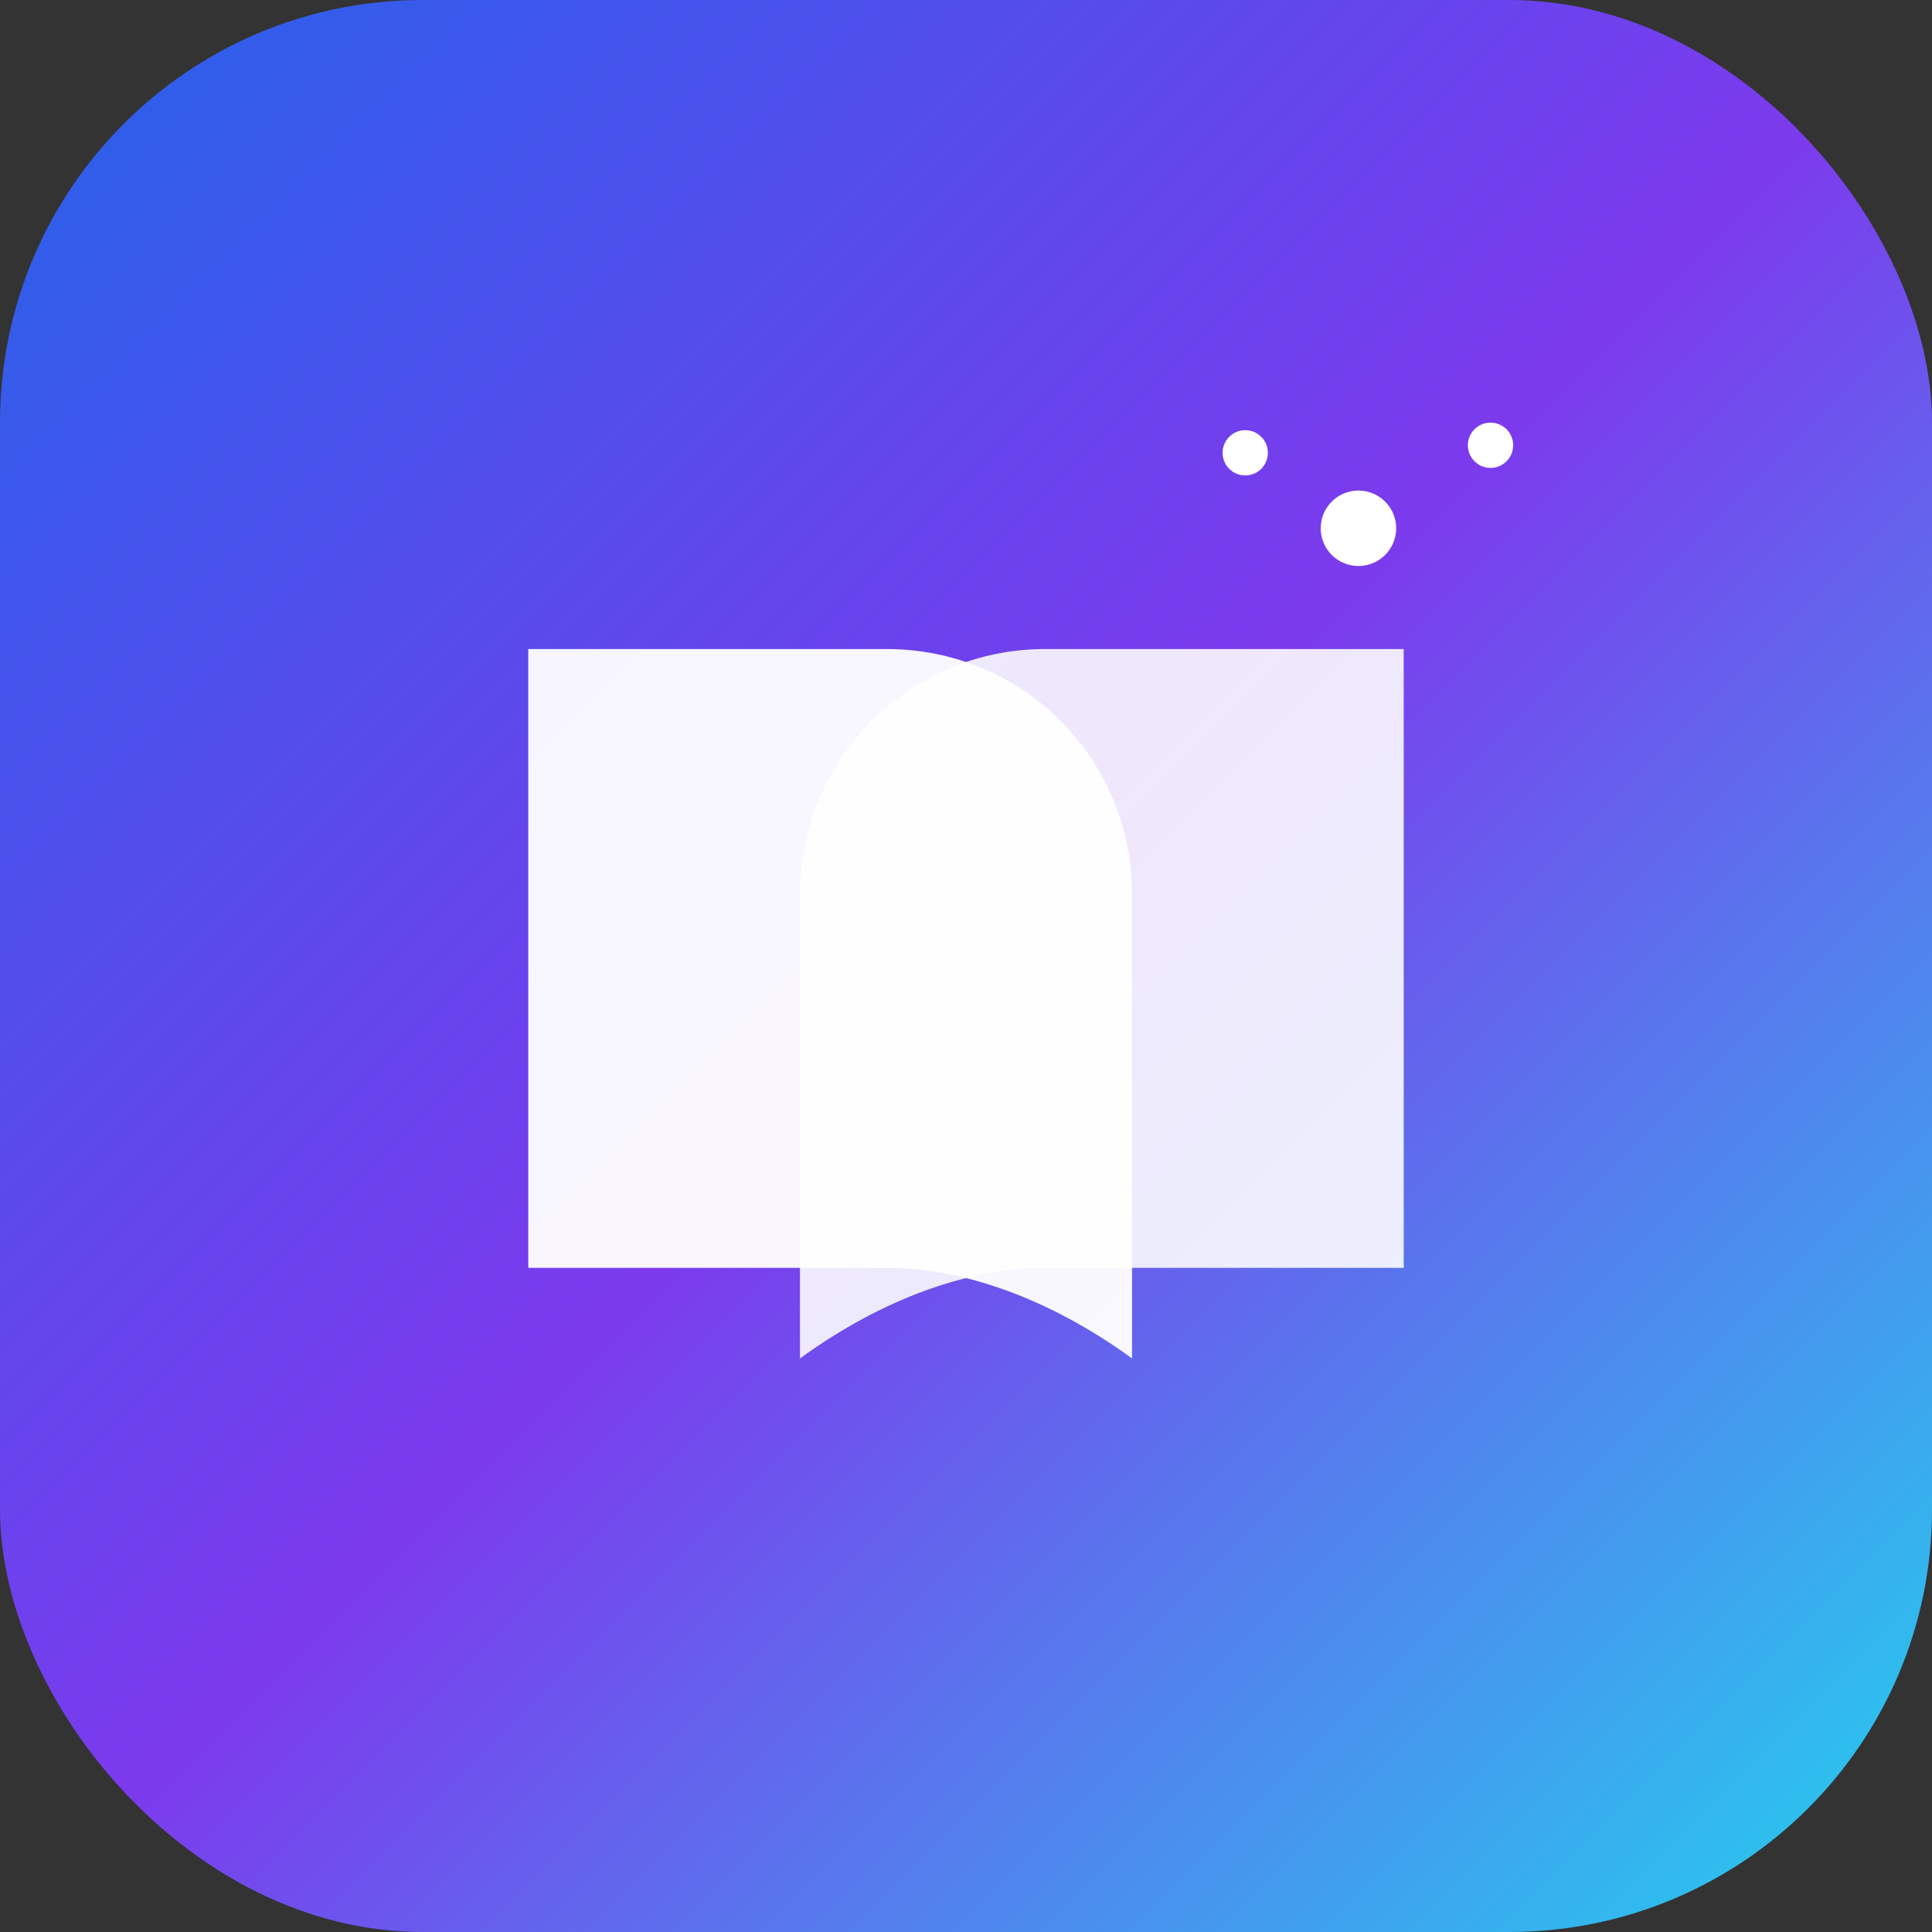 <svg width="512" height="512" viewBox="0 0 512 512" xmlns="http://www.w3.org/2000/svg">
  <rect x="0" y="0" width="512" height="512" fill="#333333" stroke="none"/>
  <defs>
    <linearGradient id="g" x1="0" y1="0" x2="1" y2="1">
      <stop offset="0" stop-color="#2563EB"/>
      <stop offset="0.5" stop-color="#7C3AED"/>
      <stop offset="1" stop-color="#22D3EE"/>
    </linearGradient>
  </defs>
  <rect width="512" height="512" rx="112" ry="112" fill="url(#g)"/>
  <!-- stylizowana "książka" + iskry -->
  <g fill="#FFFFFF">
    <path d="M140 172h95c36 0 65 29 65 65v123c-22-16-45-24-65-24h-95V172z" opacity="0.95"/>
    <path d="M372 172h-95c-36 0-65 29-65 65v123c22-16 45-24 65-24h95V172z" opacity="0.88"/>
    <circle cx="360" cy="140" r="10"/>
    <circle cx="330" cy="120" r="6" />
    <circle cx="395" cy="118" r="6" />
  </g>
</svg>

